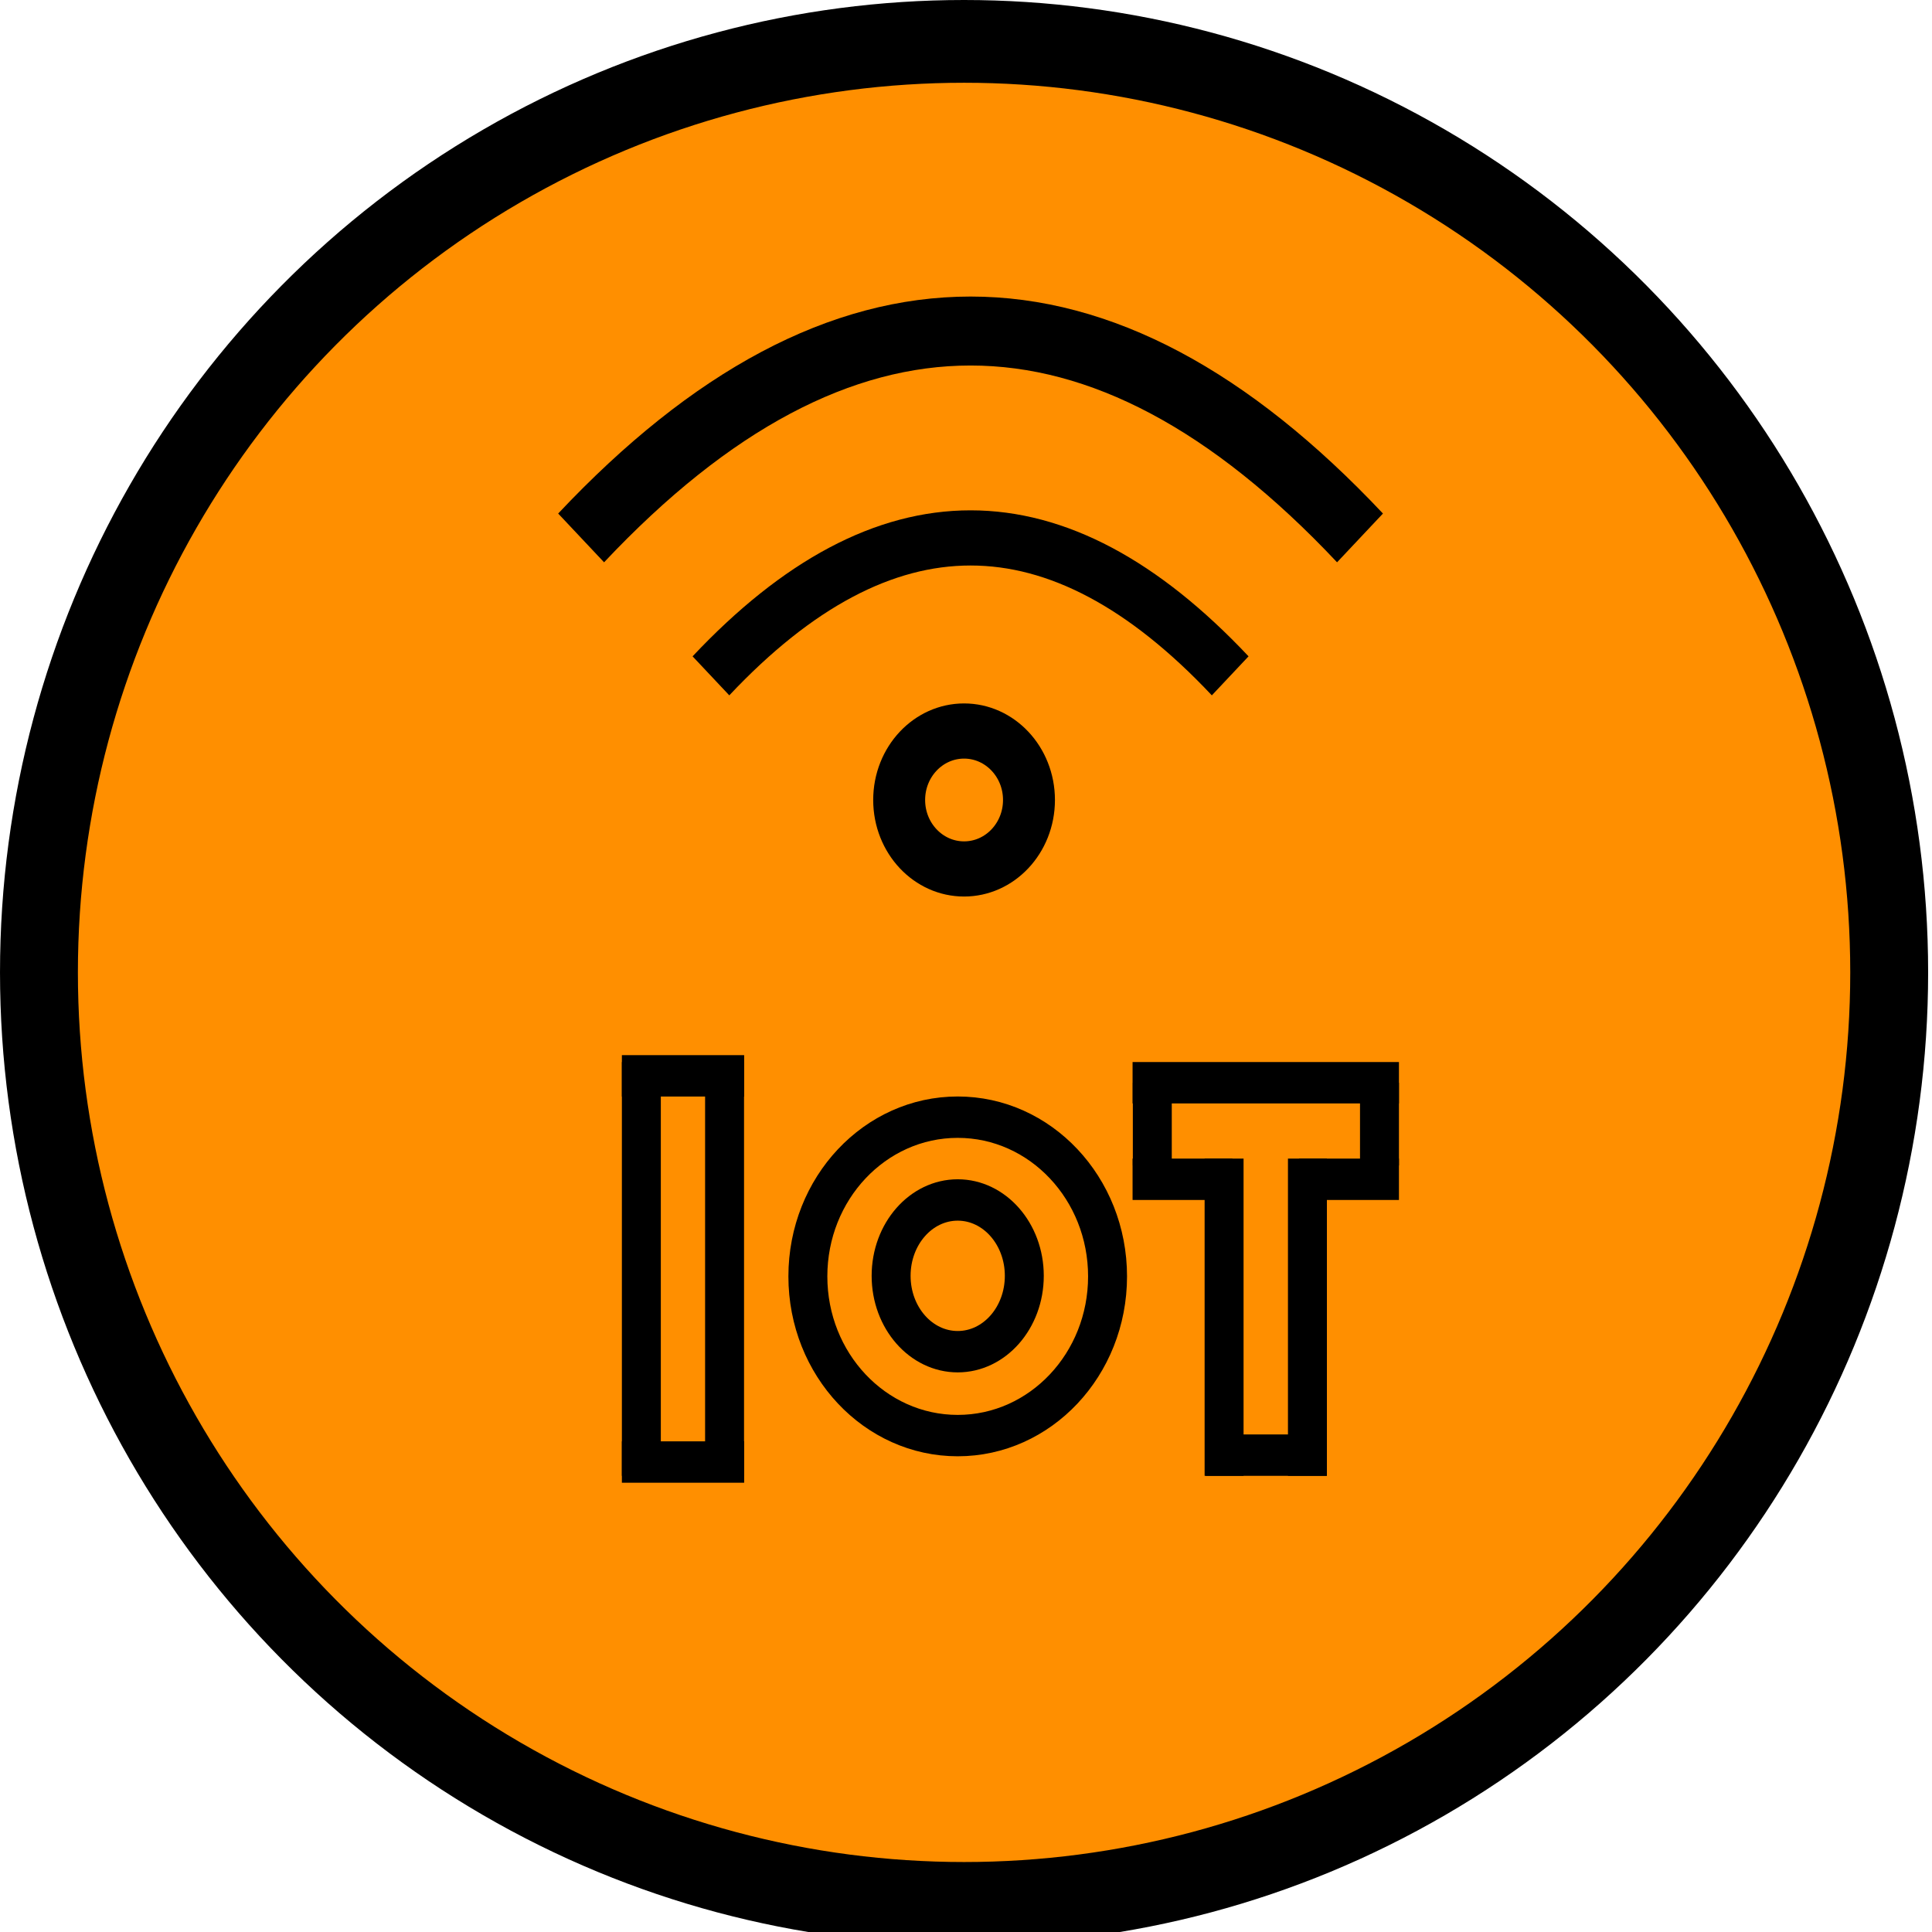 <svg width="9.525mm" height="9.525mm" viewBox="0 0 9.525 9.525">
    <g id="g3058" transform="matrix(0.064,0,0,0.068,0.049,0)">
        <ellipse cx="73.5" cy="70.5" rx="71.265" ry="67.5" fill="#ffffff" stroke="#000000" stroke-width="6" id="ellipse3022" style="fill:#ff8f00;fill-opacity:1"></ellipse>
        <path d="M 54,49 Q 74,29 94,49" fill="none" stroke="#000000" stroke-width="4" stroke-miterlimit="10" id="path3024"></path>
        <path d="M 44,39 Q 74,9 104,39" fill="none" stroke="#000000" stroke-width="5" stroke-miterlimit="10" id="path3026"></path>
        <circle cx="73.5" cy="58" fill="#ffffff" stroke="#000000" stroke-width="4" id="ellipse3028" r="5" style="fill:none"></circle>
        <circle cx="73.01" cy="92.54" fill="#ffffff" stroke="#000000" stroke-width="3" id="ellipse3030" r="11.543" style="fill:none"></circle>
        <path d="M 93.53,107 V 84" fill="none" stroke="#000000" stroke-width="3" stroke-miterlimit="10" id="path3032"></path>
        <path d="M 99.95,107 V 84" fill="none" stroke="#000000" stroke-width="3" stroke-miterlimit="10" id="path3034"></path>
        <path d="m 92.1,105.5 h 9.34" fill="none" stroke="#000000" stroke-width="3" stroke-miterlimit="10" id="path3036"></path>
        <path d="m 86.48,85.5 h 7.69" fill="none" stroke="#000000" stroke-width="3" stroke-miterlimit="10" id="path3038"></path>
        <path d="M 99.3,85.5 H 107" fill="none" stroke="#000000" stroke-width="3" stroke-miterlimit="10" id="path3040"></path>
        <path d="m 105.5,84.5 v -6" fill="none" stroke="#000000" stroke-width="3" stroke-miterlimit="10" id="path3042"></path>
        <path d="m 88,84.5 v -6" fill="none" stroke="#000000" stroke-width="3" stroke-miterlimit="10" id="path3044"></path>
        <path d="M 86.48,78.5 H 107" fill="none" stroke="#000000" stroke-width="3" stroke-miterlimit="10" id="path3046"></path>
        <path d="M 48.64,107 V 77" fill="none" stroke="#000000" stroke-width="3" stroke-miterlimit="10" id="path3048"></path>
        <path d="M 55.05,107 V 77" fill="none" stroke="#000000" stroke-width="3" stroke-miterlimit="10" id="path3050"></path>
        <path d="m 47.14,78 h 9.42" fill="none" stroke="#000000" stroke-width="3" stroke-miterlimit="10" id="path3052"></path>
        <path d="m 47.14,106 h 9.42" fill="none" stroke="#000000" stroke-width="3" stroke-miterlimit="10" id="path3054"></path>
        <ellipse cx="73.01" cy="92.5" rx="5.13" ry="5.5" fill="#ffffff" stroke="#000000" stroke-width="3" id="ellipse3056" style="fill:none"></ellipse>
    </g>
</svg>
